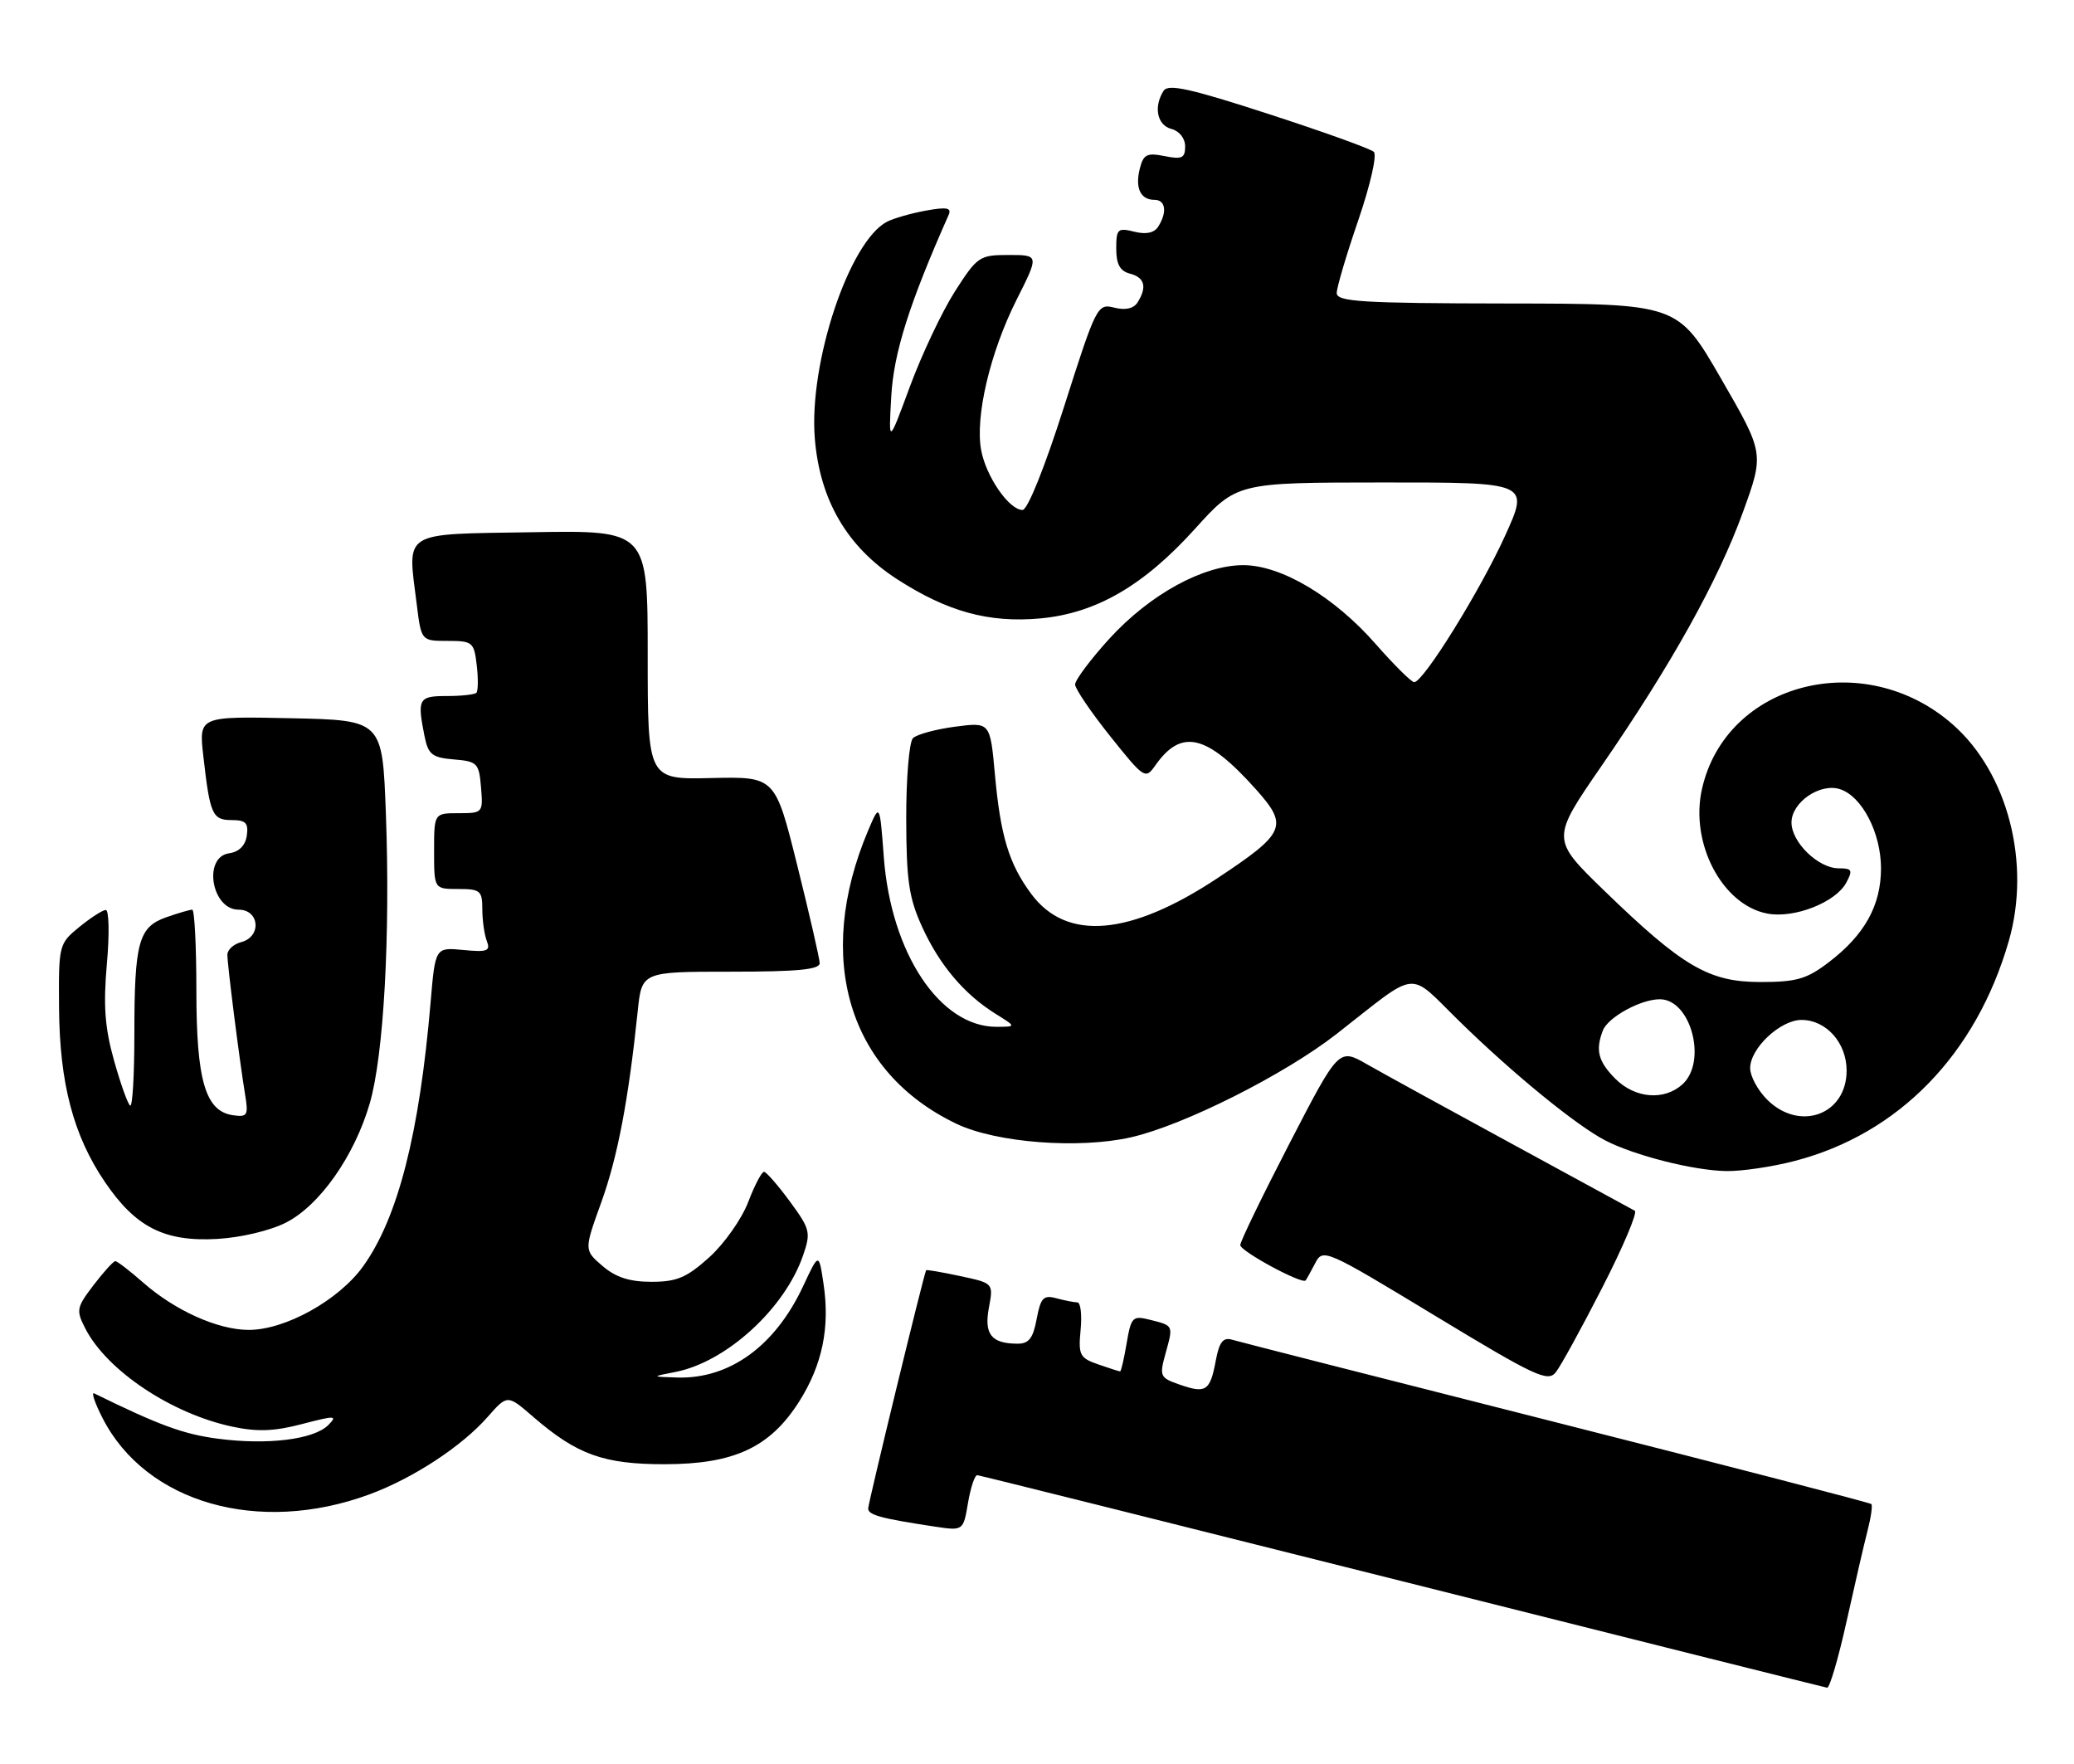 <?xml version="1.0" encoding="UTF-8" standalone="no"?>
<!DOCTYPE svg PUBLIC "-//W3C//DTD SVG 1.1//EN" "http://www.w3.org/Graphics/SVG/1.1/DTD/svg11.dtd" >
<svg xmlns="http://www.w3.org/2000/svg" xmlns:xlink="http://www.w3.org/1999/xlink" version="1.1" viewBox="0 0 301 256">
 <g >
 <path fill="currentColor"
d=" M 268.00 235.25 C 269.19 229.89 270.56 223.95 271.05 222.06 C 271.54 220.16 271.78 218.45 271.59 218.25 C 271.39 218.06 250.81 212.72 225.86 206.40 C 200.91 200.08 179.74 194.68 178.80 194.40 C 177.51 194.02 176.95 194.73 176.44 197.46 C 175.62 201.85 175.02 202.25 171.21 200.92 C 168.33 199.92 168.24 199.71 169.17 196.34 C 170.29 192.28 170.34 192.37 166.85 191.50 C 164.38 190.88 164.16 191.11 163.51 194.92 C 163.13 197.16 162.71 199.00 162.56 199.00 C 162.42 199.00 160.98 198.54 159.37 197.98 C 156.70 197.05 156.48 196.62 156.83 192.98 C 157.04 190.79 156.83 188.99 156.36 188.99 C 155.88 188.98 154.52 188.71 153.31 188.39 C 151.44 187.88 151.03 188.31 150.45 191.40 C 149.93 194.21 149.31 195.00 147.64 194.98 C 143.86 194.96 142.80 193.60 143.52 189.75 C 144.18 186.20 144.18 186.20 139.36 185.17 C 136.70 184.60 134.48 184.22 134.41 184.32 C 134.09 184.83 126.00 218.10 126.00 218.90 C 126.00 219.84 127.86 220.34 135.65 221.52 C 139.80 222.14 139.80 222.14 140.49 218.07 C 140.87 215.83 141.47 214.03 141.84 214.06 C 142.20 214.09 169.95 221.02 203.50 229.45 C 237.05 237.89 264.80 244.84 265.17 244.90 C 265.54 244.95 266.81 240.61 268.00 235.25 Z  M 53.61 216.85 C 59.97 214.50 67.01 209.89 70.77 205.61 C 73.64 202.35 73.64 202.35 77.39 205.60 C 83.75 211.09 87.61 212.48 96.50 212.47 C 106.54 212.46 111.76 210.03 115.98 203.38 C 119.34 198.07 120.47 192.63 119.52 186.30 C 118.84 181.75 118.84 181.75 116.56 186.63 C 112.50 195.32 105.89 200.12 98.28 199.89 C 94.50 199.77 94.50 199.77 98.04 199.08 C 105.42 197.63 113.90 189.89 116.55 182.17 C 117.70 178.84 117.58 178.35 114.64 174.35 C 112.91 172.00 111.22 170.06 110.89 170.04 C 110.55 170.02 109.51 172.00 108.58 174.44 C 107.65 176.88 105.11 180.48 102.94 182.44 C 99.66 185.39 98.24 186.00 94.55 186.00 C 91.36 186.00 89.36 185.35 87.44 183.70 C 84.76 181.40 84.76 181.40 87.27 174.45 C 89.64 167.86 91.20 159.68 92.55 146.75 C 93.14 141.00 93.14 141.00 106.07 141.00 C 115.77 141.00 118.99 140.69 118.96 139.75 C 118.94 139.06 117.48 132.69 115.71 125.59 C 112.50 112.69 112.50 112.69 103.25 112.90 C 94.00 113.12 94.00 113.12 94.00 95.04 C 94.00 76.95 94.00 76.95 77.25 77.23 C 58.10 77.54 59.13 76.90 60.48 87.68 C 61.14 93.00 61.14 93.00 64.96 93.00 C 68.59 93.00 68.80 93.18 69.19 96.53 C 69.42 98.47 69.39 100.27 69.14 100.53 C 68.88 100.79 66.94 101.00 64.83 101.00 C 60.74 101.00 60.53 101.39 61.61 106.82 C 62.15 109.49 62.70 109.93 65.86 110.20 C 69.28 110.48 69.52 110.73 69.81 114.25 C 70.12 117.94 70.06 118.00 66.56 118.00 C 63.00 118.00 63.00 118.00 63.00 123.50 C 63.00 129.00 63.00 129.00 66.50 129.00 C 69.70 129.00 70.00 129.25 70.00 131.92 C 70.00 133.52 70.29 135.60 70.65 136.54 C 71.21 138.00 70.74 138.19 67.24 137.85 C 63.17 137.46 63.17 137.46 62.49 145.48 C 60.87 164.51 57.75 176.71 52.71 183.74 C 49.17 188.68 41.36 193.01 36.05 192.98 C 31.58 192.95 25.42 190.18 20.80 186.13 C 18.84 184.41 17.01 183.00 16.74 183.00 C 16.46 183.00 15.04 184.57 13.58 186.48 C 11.08 189.76 11.02 190.13 12.41 192.83 C 15.56 198.92 24.92 205.15 33.72 207.02 C 37.33 207.79 39.81 207.70 43.84 206.64 C 48.67 205.38 49.03 205.39 47.63 206.80 C 45.53 208.89 38.79 209.72 31.57 208.76 C 26.61 208.11 23.01 206.78 13.67 202.19 C 13.22 201.97 13.76 203.58 14.88 205.77 C 21.17 218.09 37.53 222.77 53.61 216.85 Z  M 232.55 186.82 C 235.56 180.94 237.68 175.93 237.26 175.69 C 236.84 175.46 228.85 171.10 219.50 166.02 C 210.15 160.94 200.66 155.73 198.40 154.44 C 194.30 152.09 194.30 152.09 187.15 165.91 C 183.22 173.51 180.00 180.15 180.00 180.67 C 180.00 181.56 188.98 186.41 189.49 185.80 C 189.62 185.63 190.25 184.51 190.88 183.29 C 192.00 181.13 192.36 181.29 208.26 190.92 C 222.79 199.72 224.64 200.59 225.79 199.13 C 226.50 198.24 229.54 192.70 232.55 186.82 Z  M 41.52 177.40 C 46.41 174.90 51.44 167.74 53.66 160.12 C 55.69 153.15 56.66 135.79 56.00 118.00 C 55.50 104.50 55.50 104.50 42.17 104.22 C 28.85 103.94 28.85 103.94 29.51 109.72 C 30.47 118.21 30.82 119.00 33.64 119.00 C 35.66 119.00 36.08 119.43 35.82 121.25 C 35.61 122.70 34.70 123.61 33.25 123.82 C 29.42 124.36 30.70 132.00 34.62 132.00 C 37.68 132.00 38.00 135.93 35.00 136.71 C 33.90 137.00 33.00 137.82 33.00 138.54 C 33.00 140.04 34.75 153.81 35.57 158.83 C 36.07 161.85 35.91 162.13 33.82 161.83 C 29.81 161.26 28.50 156.81 28.50 143.75 C 28.50 137.29 28.23 132.00 27.90 132.00 C 27.57 132.00 25.88 132.49 24.14 133.10 C 20.10 134.51 19.50 136.72 19.50 150.15 C 19.50 156.01 19.23 160.64 18.89 160.43 C 18.55 160.22 17.50 157.28 16.55 153.89 C 15.21 149.12 14.98 145.93 15.51 139.86 C 15.90 135.54 15.82 132.02 15.35 132.04 C 14.88 132.06 13.15 133.18 11.50 134.52 C 8.55 136.94 8.50 137.12 8.57 146.24 C 8.65 157.20 10.65 164.79 15.24 171.54 C 19.70 178.10 23.88 180.21 31.52 179.78 C 34.99 179.58 39.23 178.57 41.52 177.40 Z  M 260.48 168.46 C 275.56 164.54 286.79 153.00 291.53 136.57 C 294.79 125.29 291.40 112.17 283.42 105.14 C 270.57 93.83 250.50 98.98 247.01 114.48 C 245.23 122.35 249.95 131.34 256.51 132.57 C 260.41 133.30 266.42 130.94 267.95 128.08 C 268.93 126.26 268.79 126.00 266.85 126.00 C 263.89 126.00 260.00 122.22 260.00 119.35 C 260.00 116.43 264.12 113.59 267.02 114.51 C 270.22 115.52 272.99 120.85 272.99 126.00 C 272.99 131.39 270.61 135.67 265.41 139.63 C 262.22 142.07 260.73 142.50 255.50 142.50 C 248.01 142.50 244.21 140.28 232.80 129.22 C 225.11 121.76 225.11 121.76 232.44 111.13 C 242.60 96.39 249.35 84.26 252.97 74.27 C 256.04 65.78 256.04 65.78 249.77 54.93 C 243.50 44.07 243.50 44.07 218.75 44.04 C 197.60 44.01 194.00 43.78 194.00 42.52 C 194.00 41.71 195.41 36.95 197.13 31.95 C 198.88 26.83 199.87 22.49 199.38 22.03 C 198.89 21.58 192.02 19.11 184.10 16.54 C 172.70 12.83 169.53 12.14 168.87 13.18 C 167.39 15.50 167.94 18.17 170.00 18.71 C 171.16 19.01 172.00 20.07 172.00 21.24 C 172.00 22.94 171.54 23.16 169.01 22.65 C 166.45 22.14 165.94 22.40 165.42 24.47 C 164.71 27.29 165.52 29.00 167.56 29.00 C 169.17 29.00 169.42 30.79 168.09 32.89 C 167.51 33.80 166.33 34.05 164.61 33.62 C 162.22 33.02 162.00 33.22 162.00 36.07 C 162.00 38.35 162.54 39.33 164.00 39.71 C 166.14 40.27 166.50 41.66 165.09 43.89 C 164.52 44.78 163.33 45.05 161.71 44.64 C 159.27 44.03 159.10 44.36 154.43 59.01 C 151.62 67.82 149.14 74.00 148.40 74.00 C 146.46 74.00 143.12 69.18 142.40 65.34 C 141.49 60.49 143.69 51.14 147.54 43.49 C 150.81 37.00 150.81 37.00 146.39 37.00 C 142.15 37.00 141.84 37.21 138.58 42.30 C 136.72 45.22 133.79 51.41 132.07 56.05 C 128.95 64.50 128.95 64.50 129.35 57.50 C 129.70 51.20 131.97 44.04 137.68 31.18 C 138.14 30.15 137.41 30.01 134.38 30.56 C 132.25 30.95 129.71 31.67 128.74 32.17 C 123.26 35.00 117.38 52.63 118.25 63.58 C 118.97 72.56 122.93 79.34 130.17 84.03 C 137.49 88.76 143.50 90.41 150.95 89.74 C 159.05 89.00 165.95 85.01 173.40 76.77 C 179.50 70.02 179.50 70.02 200.72 70.01 C 221.95 70.00 221.95 70.00 218.43 77.75 C 214.82 85.71 206.56 99.01 205.24 98.99 C 204.83 98.98 202.32 96.49 199.66 93.46 C 193.63 86.58 185.98 82.02 180.45 82.01 C 174.63 82.00 166.91 86.23 161.03 92.65 C 158.27 95.68 156.02 98.69 156.03 99.33 C 156.05 99.97 158.34 103.35 161.13 106.84 C 166.04 112.98 166.23 113.11 167.65 111.10 C 171.45 105.66 175.12 106.53 182.31 114.58 C 187.02 119.85 186.56 120.89 176.72 127.41 C 164.00 135.83 154.79 136.62 149.67 129.72 C 146.43 125.36 145.20 121.31 144.39 112.35 C 143.70 104.78 143.70 104.78 138.60 105.45 C 135.80 105.82 133.05 106.57 132.50 107.11 C 131.95 107.66 131.51 112.92 131.52 118.80 C 131.54 127.78 131.91 130.30 133.83 134.50 C 136.35 140.03 139.94 144.28 144.50 147.12 C 147.50 148.99 147.50 148.99 144.62 149.00 C 136.42 149.01 129.32 138.33 128.27 124.41 C 127.68 116.54 127.68 116.54 125.99 120.52 C 118.15 139.06 123.14 155.60 138.83 163.08 C 144.60 165.83 156.58 166.75 164.15 165.03 C 171.82 163.28 186.43 155.93 194.00 150.02 C 206.12 140.55 204.18 140.75 211.82 148.21 C 219.62 155.84 228.80 163.33 233.00 165.50 C 237.23 167.68 245.82 169.86 250.54 169.93 C 252.76 169.97 257.24 169.31 260.48 168.46 Z  M 256.45 159.55 C 255.10 158.20 254.00 156.15 254.00 155.00 C 254.00 152.11 258.38 148.00 261.45 148.00 C 265.04 148.00 268.00 151.32 268.00 155.35 C 268.00 161.77 261.16 164.26 256.45 159.55 Z  M 234.45 156.55 C 231.95 154.04 231.52 152.41 232.62 149.54 C 233.36 147.61 238.11 145.00 240.89 145.00 C 245.40 145.00 247.81 154.05 244.17 157.35 C 241.52 159.74 237.31 159.40 234.45 156.55 Z "/>
</g>
</svg>